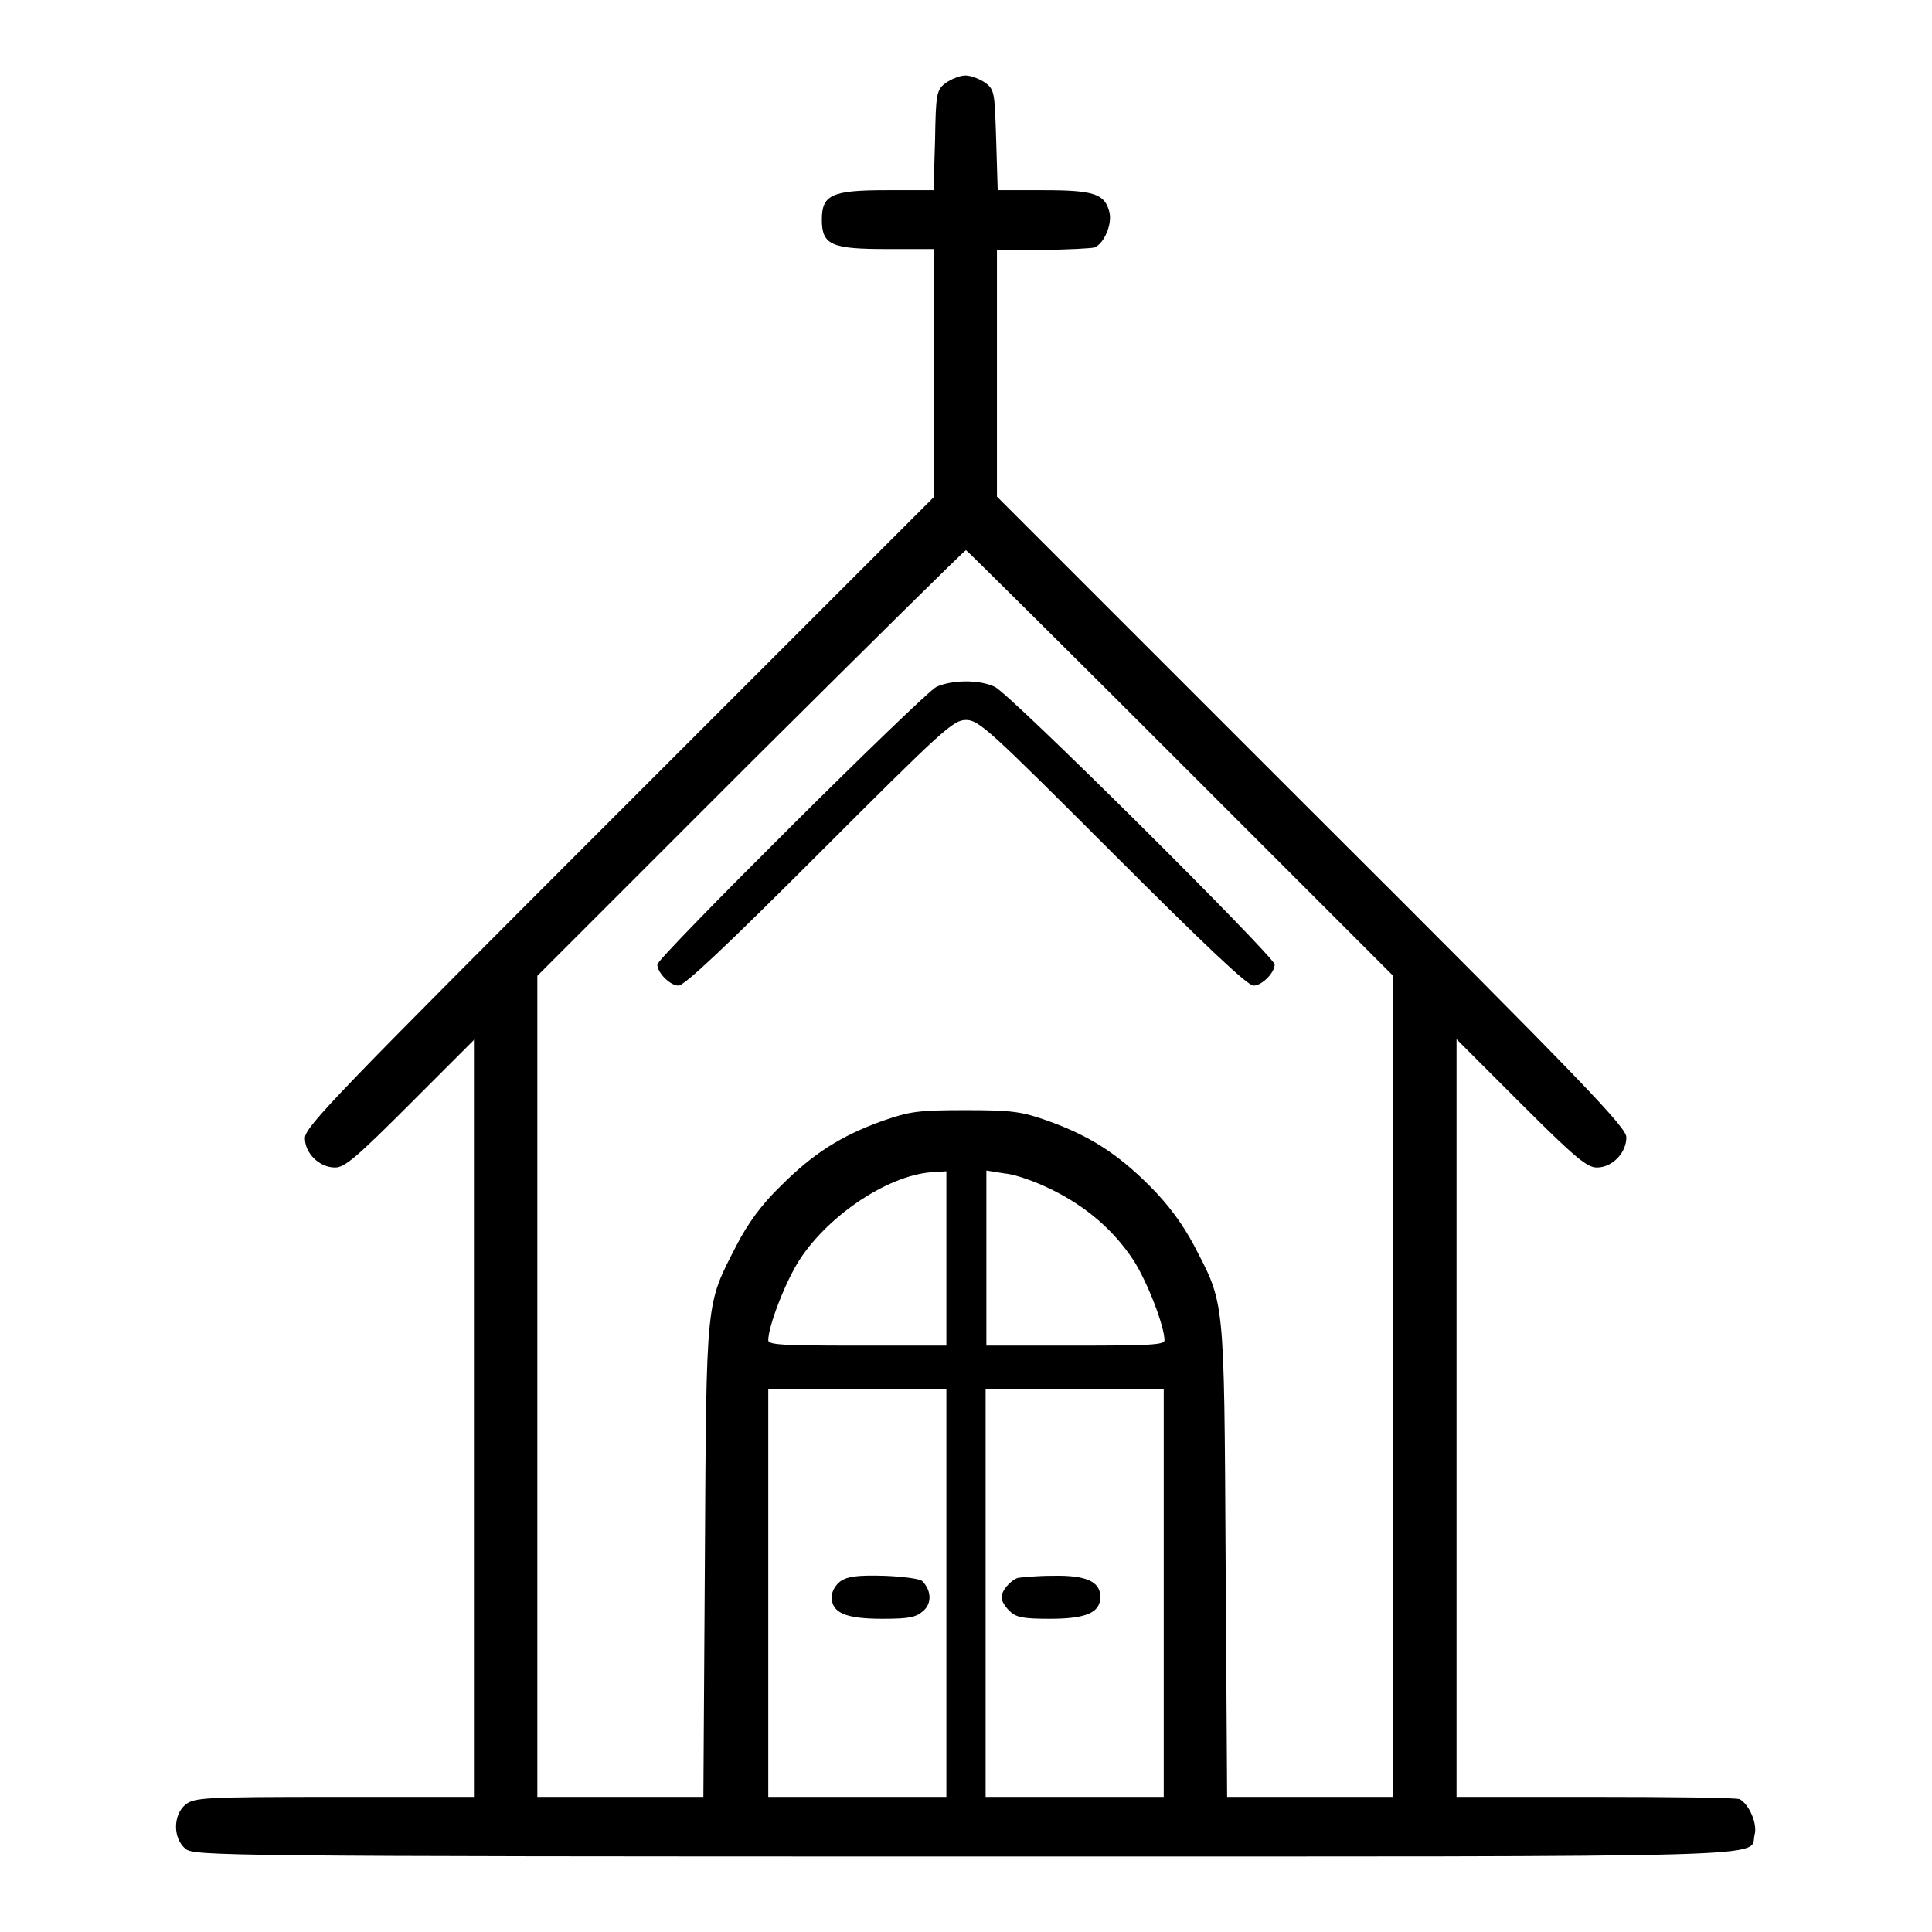 <?xml version="1.0" encoding="utf-8"?>
<!-- Svg Vector Icons : http://www.onlinewebfonts.com/icon -->
<!DOCTYPE svg PUBLIC "-//W3C//DTD SVG 1.1//EN" "http://www.w3.org/Graphics/SVG/1.1/DTD/svg11.dtd">
<svg version="1.1" xmlns="http://www.w3.org/2000/svg" xmlns:xlink="http://www.w3.org/1999/xlink" x="0px" y="0px" viewBox="0 0 256 256" enable-background="new 0 0 256 256" xml:space="preserve">
<g><g><g><path fill="#000000" d="M125.3,11c-1.2,0.9-1.3,1.4-1.4,7.6l-0.2,6.6h-6.2c-7.3,0-8.6,0.6-8.6,3.9c0,3.4,1.3,3.9,8.7,3.9h6.2v16.4v16.4l-41.7,41.7c-37.2,37.2-41.7,41.8-41.7,43.3c0,2,1.9,3.9,4,3.9c1.3,0,2.9-1.4,10-8.5l8.5-8.5v50.2v50.2H44.4c-17.4,0-18.6,0.1-19.8,1c-1.7,1.4-1.7,4.5,0,5.9c1.2,0.9,4.4,1,103.3,1c111.3,0,103.8,0.2,104.6-2.9c0.4-1.5-0.8-4.1-2-4.7c-0.5-0.2-9.1-0.3-19.2-0.3H193v-50.2v-50.2l8.5,8.5c7.3,7.3,8.8,8.5,10.1,8.5c2,0,3.9-1.9,3.9-4c0-1.3-5.3-6.9-41.7-43.2l-41.7-41.7V49.5V33.1h6c3.3,0,6.4-0.2,6.9-0.3c1.3-0.5,2.4-3.1,2-4.7c-0.6-2.4-2-2.9-8.7-2.9h-6.1l-0.2-6.6c-0.2-6.2-0.2-6.7-1.4-7.6c-0.7-0.5-1.9-1-2.7-1C127.2,10,126,10.5,125.3,11z M156.4,101.1l28.2,28.2v54.4v54.4h-11h-11l-0.2-31.4c-0.2-35.1-0.1-33.8-4.2-41.7c-1.5-2.8-3.3-5.3-5.9-7.9c-4.2-4.2-7.9-6.6-13.5-8.6c-3.4-1.2-4.6-1.4-10.9-1.4c-6.4,0-7.4,0.2-10.9,1.4c-5.6,2-9.3,4.4-13.5,8.6c-2.6,2.5-4.4,5-5.9,7.9c-4.1,8-4,6.6-4.2,41.8l-0.2,31.3h-11h-11v-54.4v-54.4l28.2-28.2C115,85.6,127.8,72.9,128,72.9C128.1,72.9,140.9,85.6,156.4,101.1z M125.4,166.8v11.5h-11.8c-9.8,0-11.8-0.1-11.8-0.7c0-1.9,2.3-7.8,4.1-10.6c4-6.2,12.3-11.6,18.1-11.7l1.4-0.1V166.8L125.4,166.8z M139.3,157.6c4.5,2.2,8.2,5.3,10.9,9.4c1.8,2.8,4.1,8.7,4.1,10.6c0,0.6-2,0.7-11.8,0.7h-11.8v-11.6v-11.6l2.5,0.4C134.5,155.6,137.3,156.6,139.3,157.6z M125.4,211.1v27h-11.8h-11.8v-27v-27h11.8h11.8V211.1z M154.2,211.1v27h-11.8h-11.8v-27v-27h11.8h11.8V211.1z"/><path fill="#000000" d="M124.1,91c-1.7,0.8-37,35.9-37,36.8c0,1.1,1.7,2.8,2.8,2.8c0.8,0,6.4-5.3,18.7-17.6c16.3-16.3,17.7-17.6,19.4-17.6c1.7,0,3.1,1.3,19.4,17.6c12.3,12.3,17.9,17.6,18.7,17.6c1.1,0,2.8-1.7,2.8-2.8c0-1-35.3-36.1-37.1-36.8C129.7,90,126.1,90.1,124.1,91z"/><path fill="#000000" d="M111.4,209.5c-0.7,0.5-1.2,1.4-1.2,2.1c0,2.1,1.8,2.9,6.7,2.9c3.7,0,4.5-0.2,5.5-1.1c1.1-1,1-2.7-0.2-3.9c-0.3-0.3-2.5-0.6-5-0.7C113.5,208.7,112.3,208.9,111.4,209.5z"/><path fill="#000000" d="M134.8,209.1c-1,0.4-2.1,1.7-2.1,2.6c0,0.4,0.5,1.2,1,1.7c0.9,0.9,1.7,1.1,5.4,1.1c4.8,0,6.7-0.8,6.7-2.9c0-2-1.8-2.9-6.3-2.8C137.4,208.8,135.2,209,134.8,209.1z"/></g></g></g>
</svg>